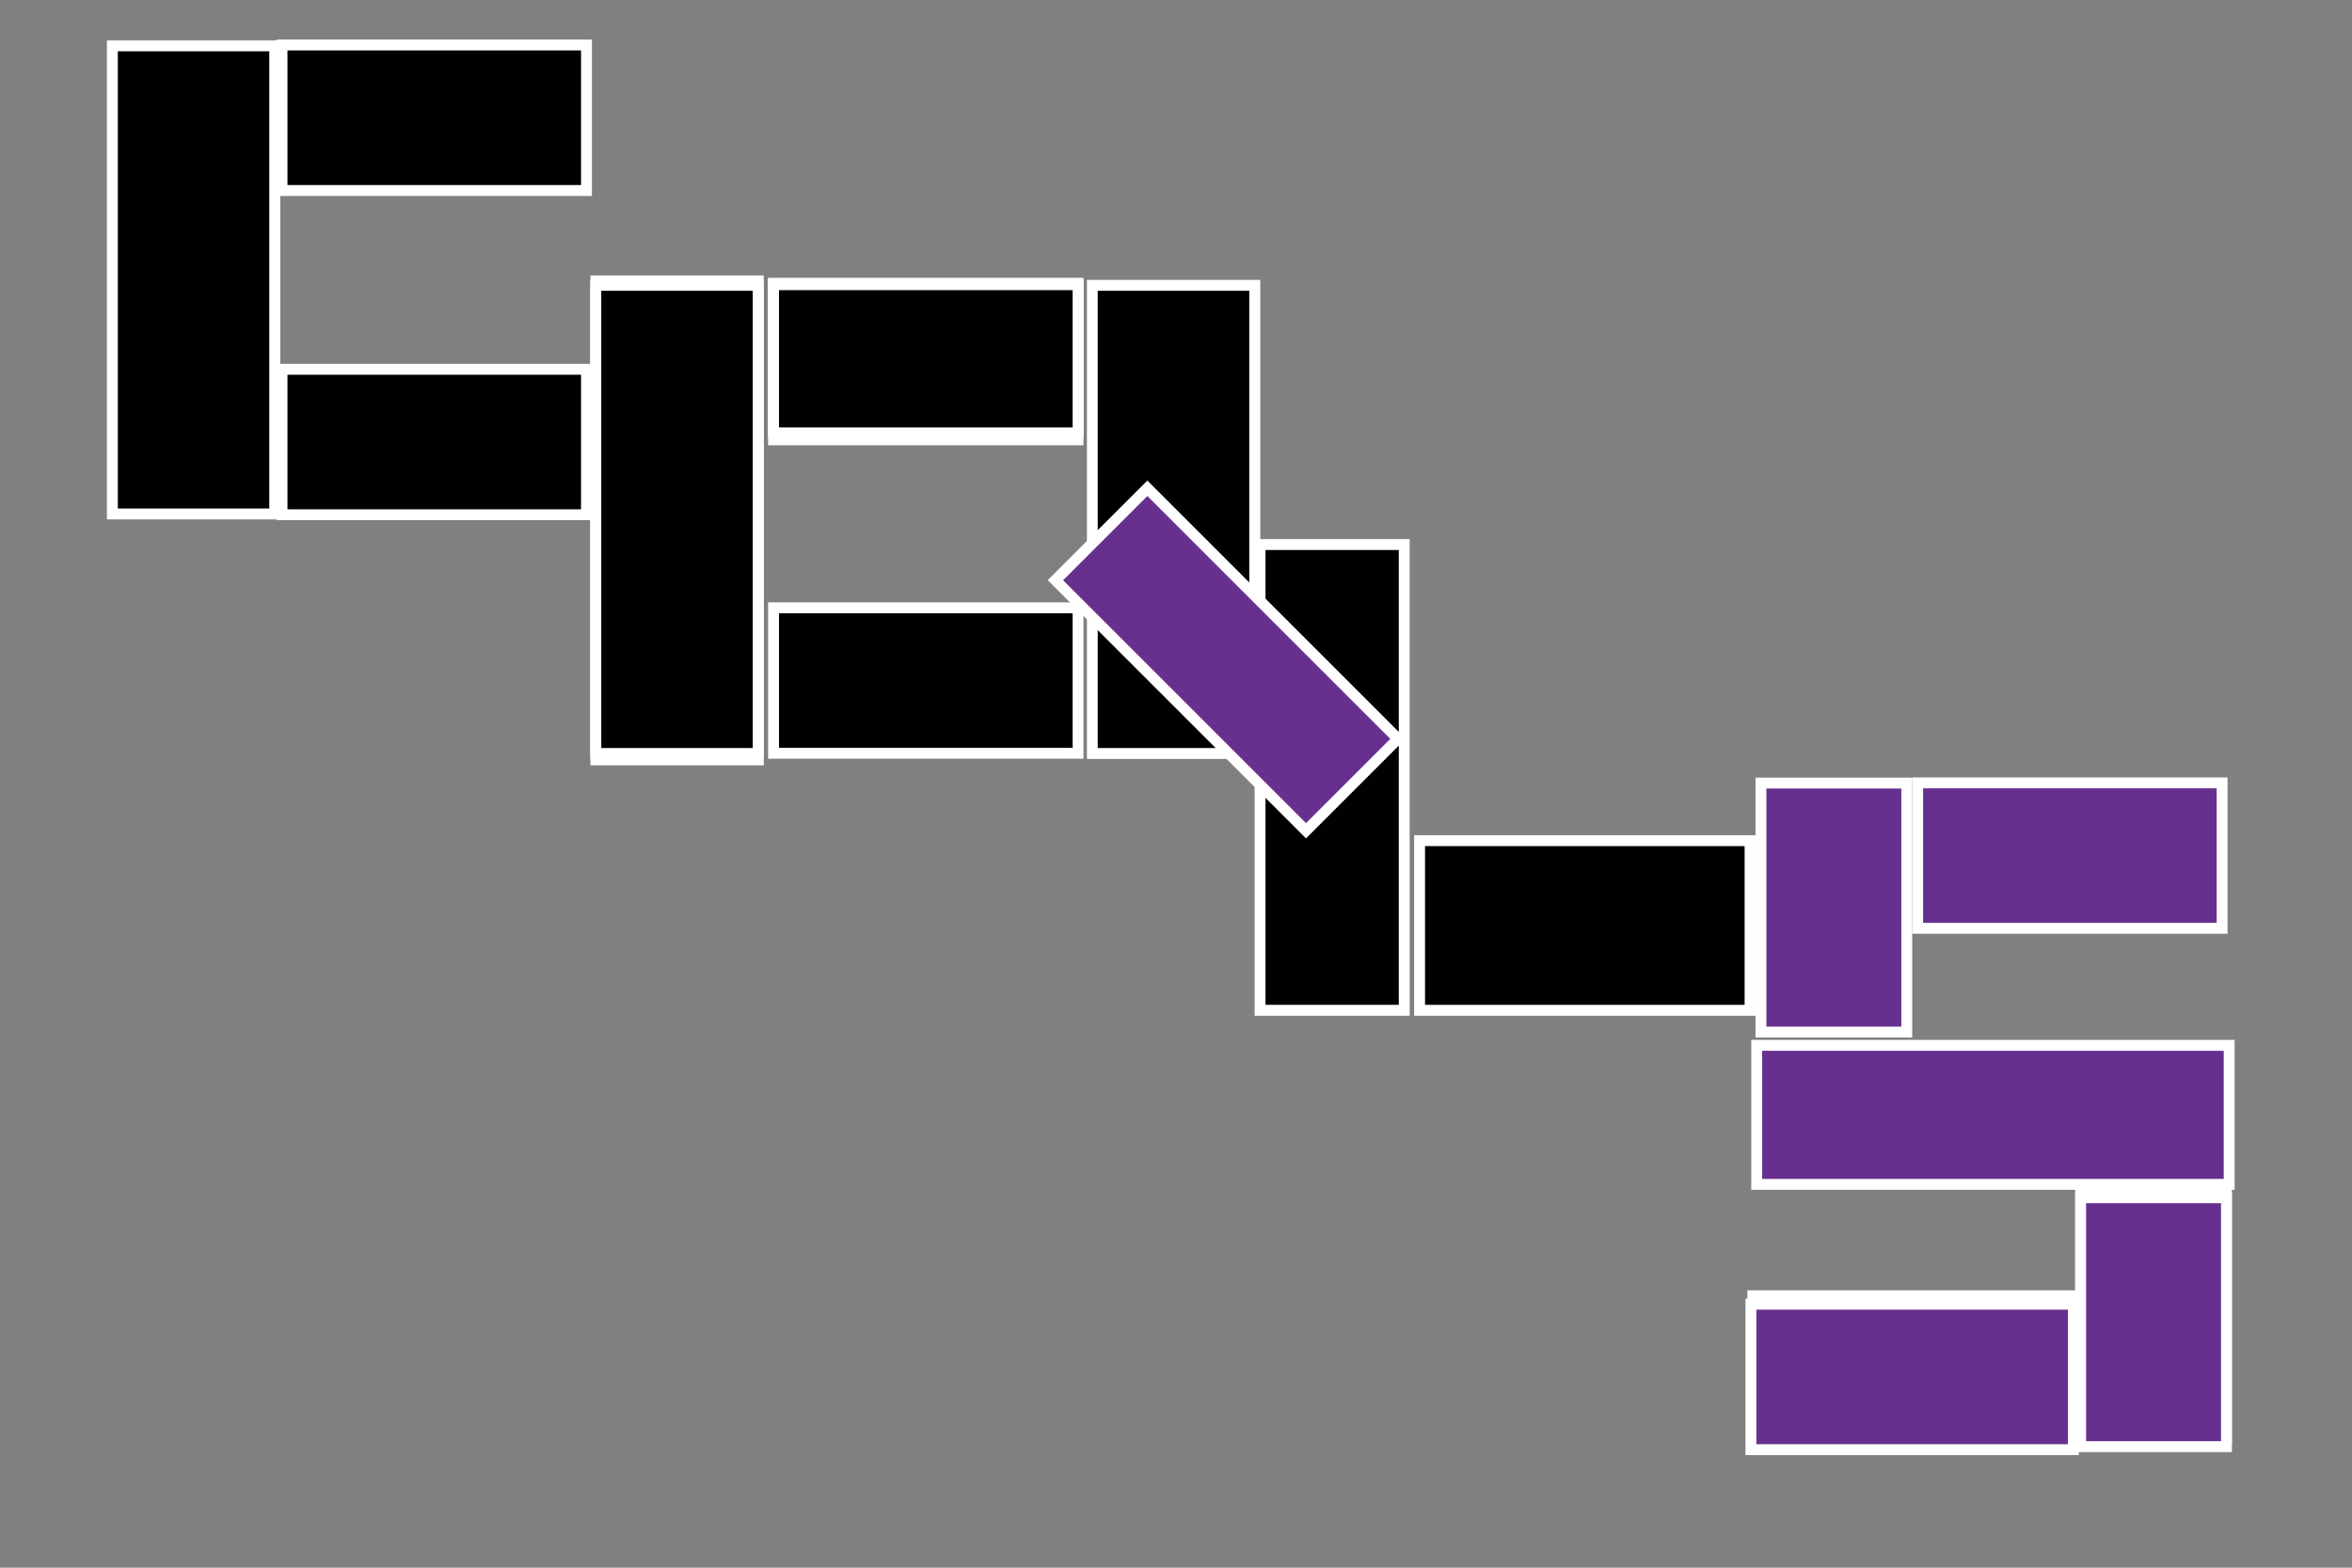 <?xml version="1.0" encoding="utf-8"?>
<!-- Generator: Adobe Illustrator 24.3.0, SVG Export Plug-In . SVG Version: 6.00 Build 0)  -->
<svg version="1.1" id="Layer_1" xmlns="http://www.w3.org/2000/svg" xmlns:xlink="http://www.w3.org/1999/xlink" x="0px" y="0px"
	 viewBox="0 0 216 144" style="enable-background:new 0 0 216 144;" xml:space="preserve">
<rect x="0" y="0" width="216" height="144" fill="#808080" stroke="none"/>
<style type="text/css">
	.st0{fill:#010101;}
	.st1{fill:#FFFFFF;}
	.st2{fill:#67308F;}
</style>
<g>
	<rect x="25.9" y="4.13" class="st0" width="27.96" height="13.36"/>
	<path class="st1" d="M53.36,4.63V17H26.4V4.63H53.36 M54.36,3.63H25.4V18h28.96V3.63L54.36,3.63z"/>
</g>
<g>
	<rect x="25.9" y="33.92" class="st0" width="27.96" height="13.36"/>
	<path class="st1" d="M53.36,34.42v12.36H26.4V34.42H53.36 M54.36,33.42H25.4v14.36h28.96V33.42L54.36,33.42z"/>
</g>
<g>
	<rect x="54.72" y="26.8" class="st0" width="14.92" height="43"/>
	<path class="st1" d="M69.13,27.3v42H55.22v-42H69.13 M70.13,26.3H54.22v44h15.92V26.3L70.13,26.3z"/>
</g>
<g>
	<rect x="54.72" y="25.8" class="st0" width="14.92" height="43"/>
	<path class="st1" d="M69.13,26.3v42H55.22v-42H69.13 M70.13,25.3H54.22v44h15.92V25.3L70.13,25.3z"/>
</g>
<g>
	<rect x="54.72" y="26.21" class="st0" width="14.92" height="43"/>
	<path class="st1" d="M69.13,26.71v42H55.22v-42H69.13 M70.13,25.71H54.22v44h15.92V25.71L70.13,25.71z"/>
</g>
<g>
	<rect x="71.04" y="26.04" class="st0" width="27.96" height="13.36"/>
	<path class="st1" d="M98.51,26.54v12.36H71.54V26.54H98.51 M99.51,25.54H70.54v14.36h28.96V25.54L99.51,25.54z"/>
</g>
<g>
	<rect x="71.04" y="27.04" class="st0" width="27.96" height="13.36"/>
	<path class="st1" d="M98.51,27.54v12.36H71.54V27.54H98.51 M99.51,26.54H70.54v14.36h28.96V26.54L99.51,26.54z"/>
</g>
<g>
	<rect x="71.04" y="26.04" class="st0" width="27.96" height="13.36"/>
	<path class="st1" d="M98.51,26.54v12.36H71.54V26.54H98.51 M99.51,25.54H70.54v14.36h28.96V25.54L99.51,25.54z"/>
</g>
<g>
	<rect x="71.04" y="26.15" class="st0" width="27.96" height="13.61"/>
	<path class="st1" d="M98.51,26.65v12.61H71.54V26.65H98.51 M99.51,25.65H70.54v14.61h28.96V25.65L99.51,25.65z"/>
</g>
<g>
	<rect x="71.04" y="55.83" class="st0" width="27.96" height="13.36"/>
	<path class="st1" d="M98.51,56.33v12.36H71.54V56.33H98.51 M99.51,55.33H70.54v14.36h28.96V55.33L99.51,55.33z"/>
</g>
<g>
	<rect x="115.72" y="50.02" class="st0" width="13.24" height="42.77"/>
	<path class="st1" d="M128.46,50.52V92.3h-12.24V50.52H128.46 M129.46,49.52h-14.24V93.3h14.24V49.52L129.46,49.52z"/>
</g>
<g>
	<rect x="130.37" y="77.22" class="st0" width="30.35" height="15.58"/>
	<path class="st1" d="M160.22,77.72V92.3h-29.35V77.72H160.22 M161.22,76.72h-31.35V93.3h31.35V76.72L161.22,76.72z"/>
</g>
<g>
	<rect x="161.72" y="71.93" class="st2" width="13.39" height="22.86"/>
	<path class="st1" d="M174.61,72.43V94.3h-12.39V72.43H174.61 M175.61,71.43h-14.39V95.3h14.39V71.43L175.61,71.43z"/>
</g>
<g>
	<rect x="176.11" y="71.91" class="st2" width="27.96" height="13.36"/>
	<path class="st1" d="M203.57,72.41v12.36h-26.96V72.41H203.57 M204.57,71.41h-28.96v14.36h28.96V71.41L204.57,71.41z"/>
</g>
<g>
	<rect x="10.32" y="4.21" class="st0" width="14.92" height="43"/>
	<path class="st1" d="M24.73,4.71v42H10.82v-42H24.73 M25.73,3.71H9.82v44h15.92V3.71L25.73,3.71z"/>
</g>
<g>
	<rect x="100.32" y="26.21" class="st0" width="14.92" height="43"/>
	<path class="st1" d="M114.73,26.71v42h-13.92v-42H114.73 M115.73,25.71H99.82v44h15.92V25.71L115.73,25.71z"/>
</g>
<g>
	<rect x="191.08" y="109.27" class="st2" width="13.39" height="22.86"/>
	<path class="st1" d="M203.97,109.77v21.86h-12.39v-21.86H203.97 M204.97,108.77h-14.39v23.86h14.39V108.77L204.97,108.77z"/>
</g>
<g>
	<rect x="191.08" y="110.02" class="st2" width="13.39" height="22.86"/>
	<path class="st1" d="M203.97,110.52v21.86h-12.39v-21.86H203.97 M204.97,109.52h-14.39v23.86h14.39V109.52L204.97,109.52z"/>
</g>
<g>
	<rect x="161.32" y="96.02" class="st2" width="43.39" height="12.77"/>
	<path class="st1" d="M204.22,96.52v11.77h-42.39V96.52H204.22 M205.22,95.52h-44.39v13.77h44.39V95.52L205.22,95.52z"/>
</g>
<g>
	<rect x="160.97" y="119.02" class="st2" width="29.61" height="13.36"/>
	<path class="st1" d="M190.08,119.52v12.36h-28.61v-12.36H190.08 M191.08,118.52h-30.61v14.36h30.61V118.52L191.08,118.52z"/>
</g>
<g>
	<rect x="160.8" y="119.8" class="st2" width="29.61" height="13.36"/>
	<path class="st1" d="M189.91,120.3v12.36H161.3V120.3H189.91 M190.91,119.3H160.3v14.36h30.61V119.3L190.91,119.3z"/>
</g>
<g>
	
		<rect x="106.68" y="44.31" transform="matrix(0.707 -0.707 0.707 0.707 -9.841 97.408)" class="st2" width="11.94" height="32.55"/>
	<path class="st1" d="M105.37,45.56l22.31,22.31l-7.74,7.74L97.63,53.3L105.37,45.56 M105.37,44.14l-9.15,9.15l23.72,23.72
		l9.15-9.15L105.37,44.14L105.37,44.14z"/>
</g>
</svg>
